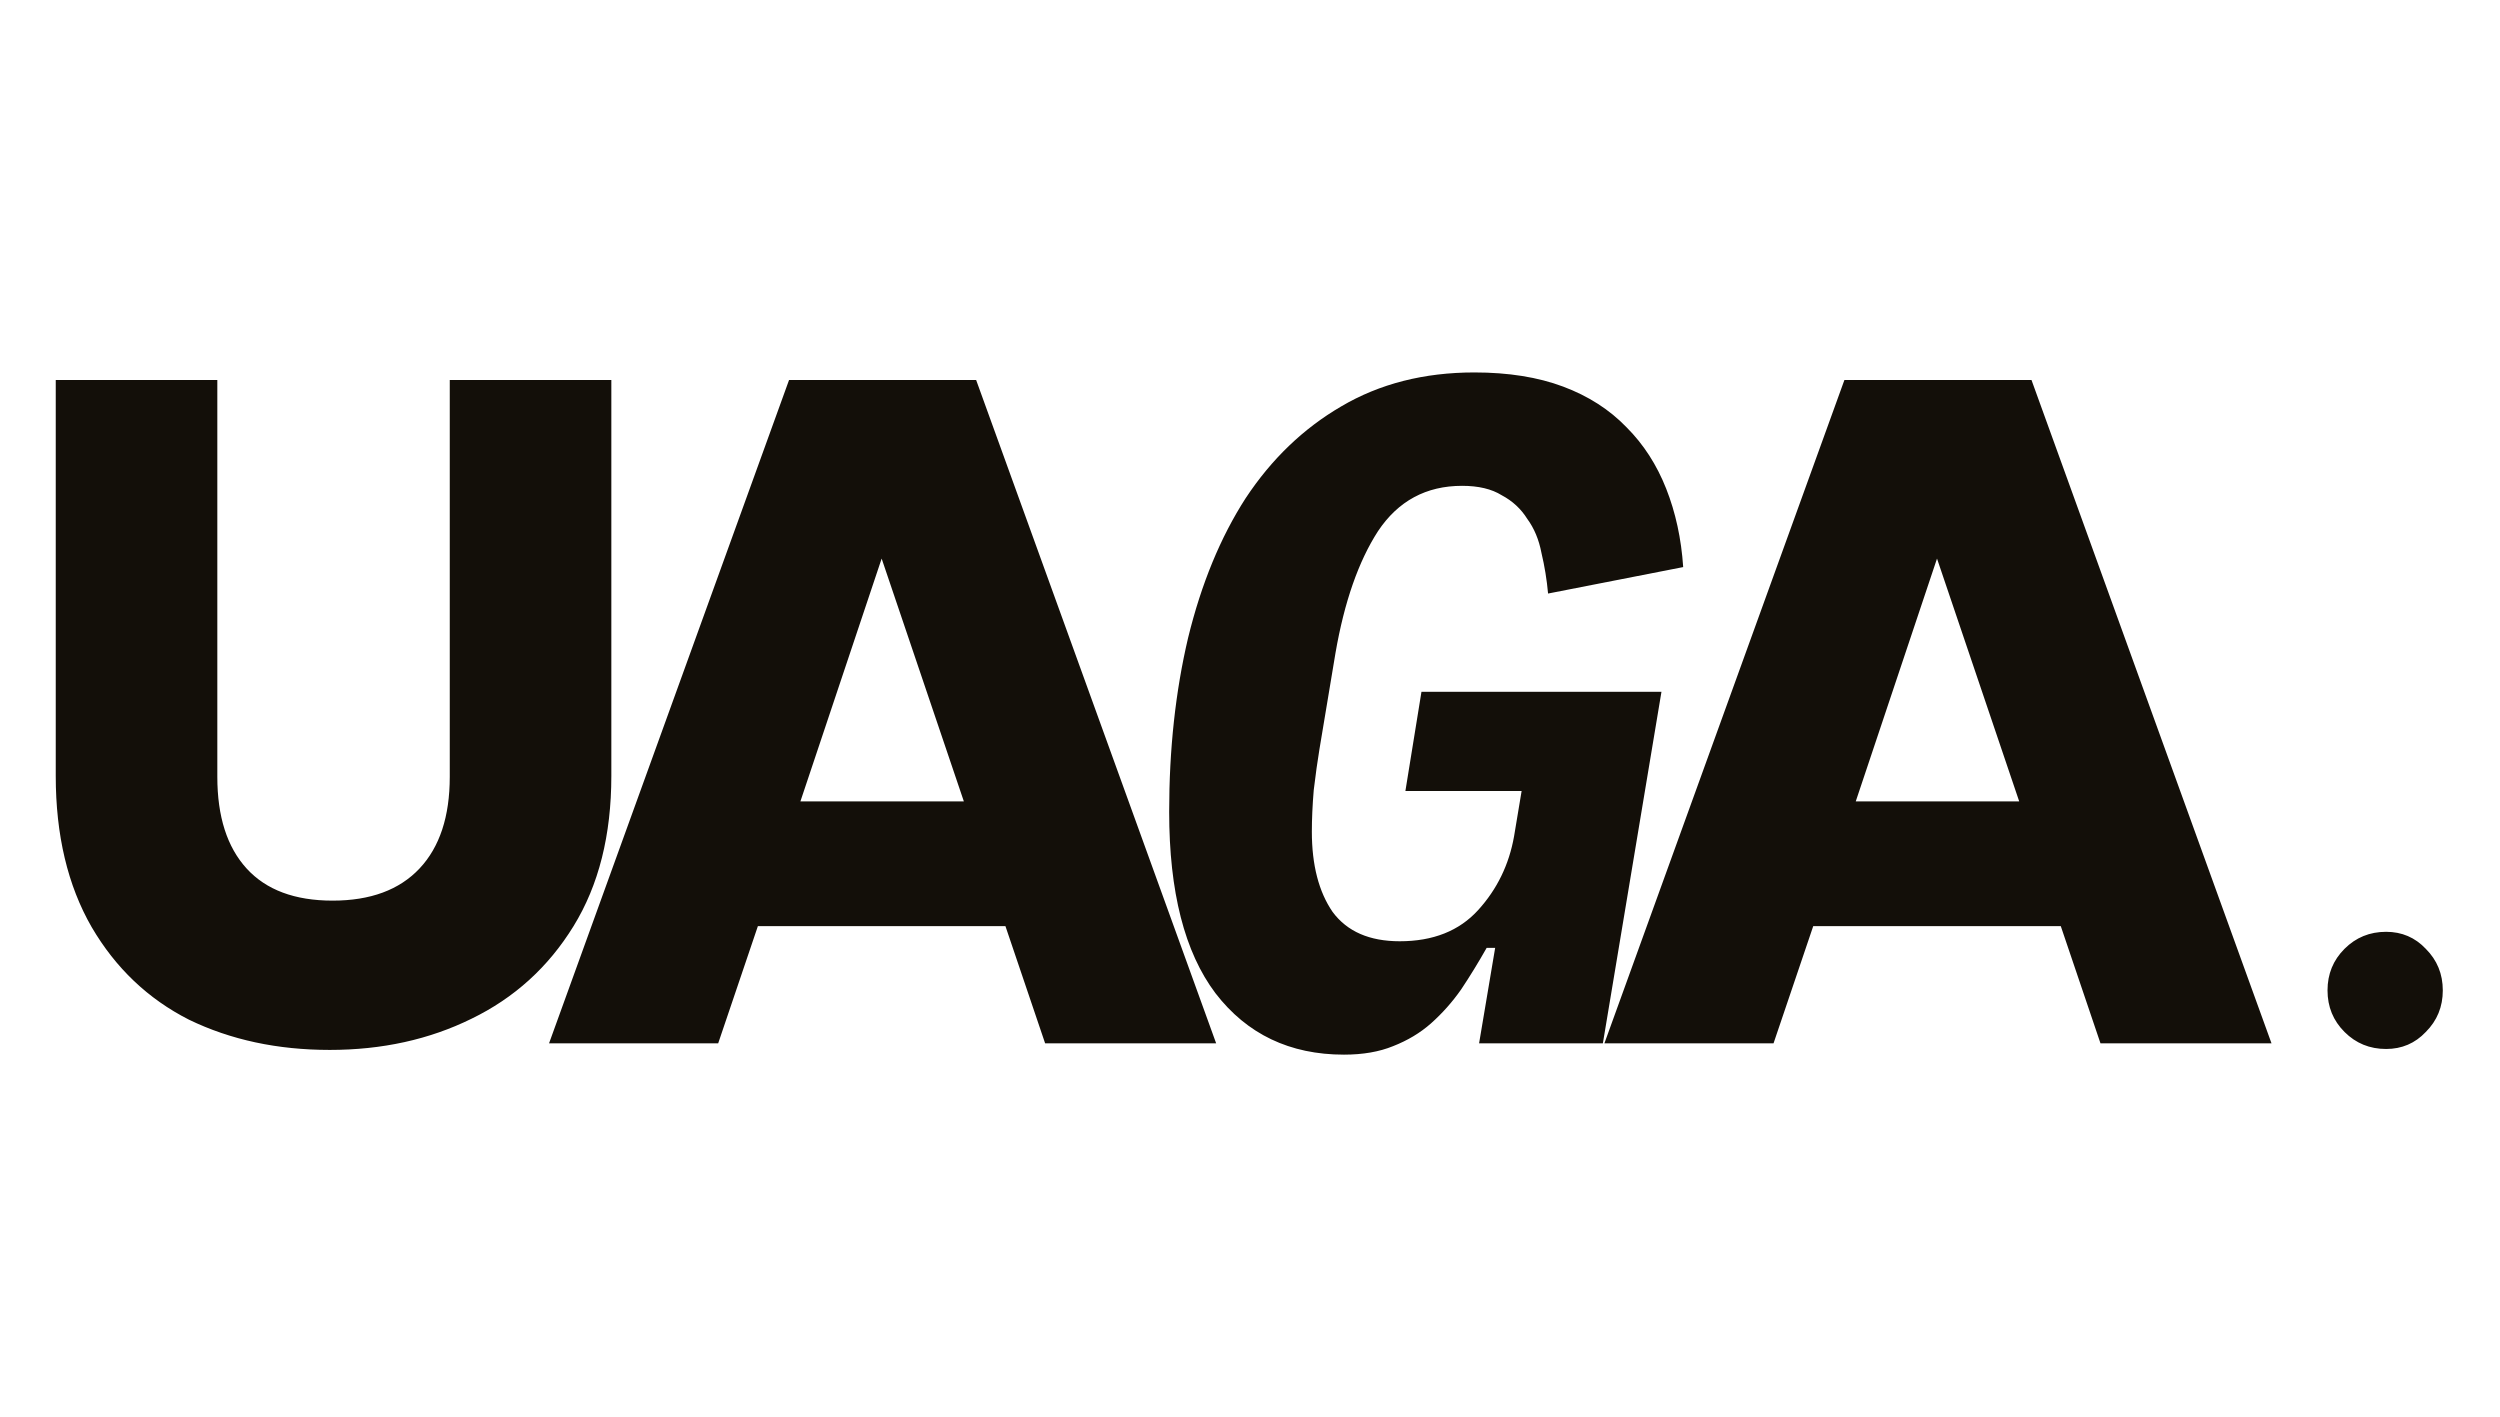 <svg width="127" height="72" viewBox="0 0 127 72" fill="none" xmlns="http://www.w3.org/2000/svg">
<path d="M11.04 19.304V39.464C11.04 41.48 11.536 43.032 12.528 44.12C13.52 45.208 14.976 45.752 16.896 45.752C18.816 45.752 20.288 45.208 21.312 44.12C22.336 43.032 22.848 41.48 22.848 39.464V19.304H31.056V39.416C31.056 42.424 30.416 44.968 29.136 47.048C27.856 49.128 26.128 50.696 23.952 51.752C21.808 52.808 19.408 53.336 16.752 53.336C14.096 53.336 11.712 52.824 9.6 51.8C7.52 50.744 5.872 49.176 4.656 47.096C3.44 44.984 2.832 42.424 2.832 39.416V19.304H11.04ZM51.076 47.048H38.5L36.484 53H27.892L40.084 19.304H49.588L61.78 53H53.092L51.076 47.048ZM48.964 40.712L44.788 28.376L40.66 40.712H48.964ZM75.954 48.152H75.522C75.106 48.888 74.674 49.592 74.226 50.264C73.778 50.904 73.266 51.48 72.69 51.992C72.146 52.472 71.506 52.856 70.77 53.144C70.066 53.432 69.234 53.576 68.274 53.576C65.522 53.576 63.346 52.536 61.746 50.456C60.178 48.376 59.394 45.304 59.394 41.24C59.394 38.072 59.714 35.128 60.354 32.408C61.026 29.656 62.002 27.288 63.282 25.304C64.594 23.32 66.21 21.768 68.13 20.648C70.082 19.496 72.338 18.92 74.898 18.92C76.626 18.92 78.13 19.16 79.41 19.64C80.69 20.12 81.762 20.808 82.626 21.704C83.49 22.568 84.162 23.608 84.642 24.824C85.122 26.04 85.41 27.368 85.506 28.808L78.642 30.152C78.578 29.448 78.466 28.76 78.306 28.088C78.178 27.416 77.938 26.84 77.586 26.36C77.266 25.848 76.834 25.448 76.29 25.16C75.778 24.84 75.106 24.68 74.274 24.68C72.45 24.68 71.026 25.448 70.002 26.984C69.01 28.52 68.29 30.584 67.842 33.176L67.026 38.072C66.93 38.648 66.834 39.336 66.738 40.136C66.674 40.904 66.642 41.608 66.642 42.248C66.642 43.944 66.994 45.304 67.698 46.328C68.434 47.32 69.57 47.816 71.106 47.816C72.802 47.816 74.13 47.288 75.09 46.232C76.05 45.176 76.658 43.928 76.914 42.488L77.298 40.184H71.394L72.21 35.144H84.402L81.426 53H75.138L75.954 48.152ZM104.688 47.048H92.112L90.096 53H81.504L93.696 19.304H103.2L115.392 53H106.704L104.688 47.048ZM102.576 40.712L98.4 28.376L94.272 40.712H102.576ZM121.214 53.288C120.382 53.288 119.678 53 119.102 52.424C118.526 51.848 118.238 51.144 118.238 50.312C118.238 49.48 118.526 48.776 119.102 48.2C119.678 47.624 120.382 47.336 121.214 47.336C122.014 47.336 122.686 47.624 123.23 48.2C123.806 48.776 124.094 49.48 124.094 50.312C124.094 51.144 123.806 51.848 123.23 52.424C122.686 53 122.014 53.288 121.214 53.288Z" fill="#130F09"/>
</svg>
